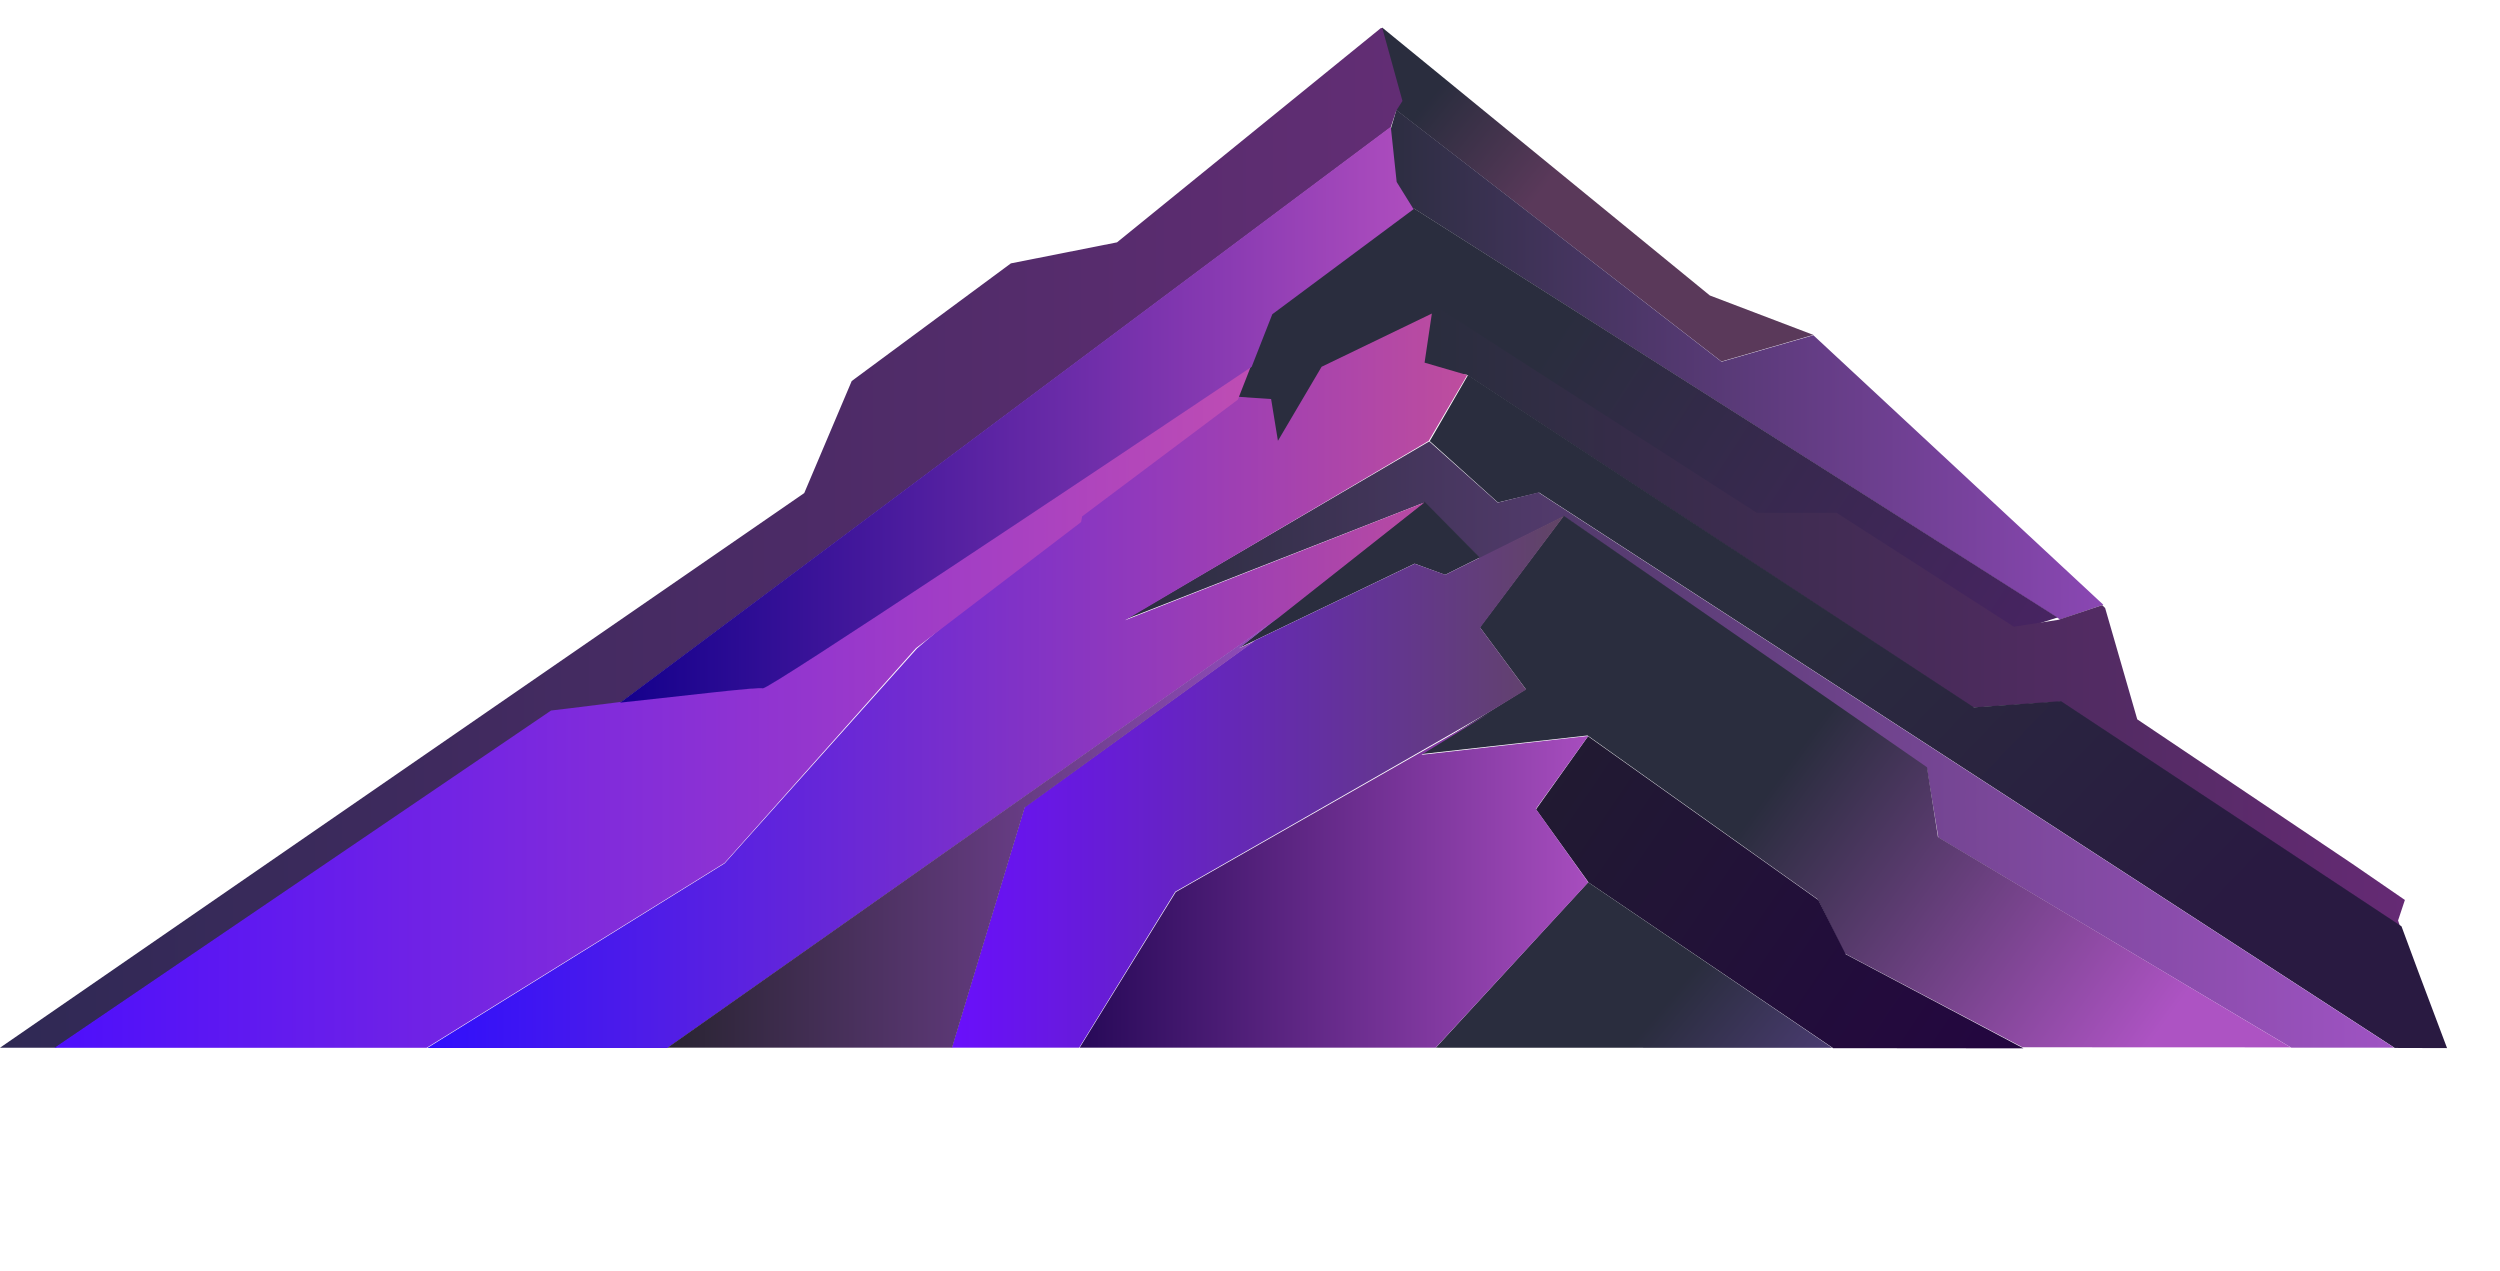 <svg width="175" height="89" viewBox="0 0 175 89" fill="none" xmlns="http://www.w3.org/2000/svg">
<path d="M93.07 11.492L97.732 7.703L120.499 25.305L126.933 23.442L119.688 20.683L96.754 1.93L93.07 11.492Z" fill="url(#paint0_linear_1200_569)"/>
<path d="M95.844 14.186L98.978 14.598L144.2 43.363L147.232 42.332L126.934 23.465L120.51 25.321L97.745 7.691L95.844 14.186Z" fill="url(#paint1_linear_1200_569)"/>
<path d="M88.899 21.827L86.591 27.835L88.574 28.179L89.713 32.205L92.916 26.208L100.171 21.722L122.671 35.961L128.138 35.982L140.641 44.315L144.027 43.224L98.826 14.493L88.899 21.827Z" fill="url(#paint2_linear_1200_569)"/>
<path d="M102.671 26.232L138.095 49.535L144.226 49.125L168.001 64.843L167.865 64.433L168.342 62.998L164.663 60.469L149.608 50.355L147.36 42.565L147.155 42.36L144.09 43.385L140.974 43.87L128.569 35.901H122.983L99.734 20.95L92.094 25.221L102.671 26.232Z" fill="url(#paint3_linear_1200_569)"/>
<path d="M100.084 30.878L104.852 35.171L107.735 34.483L167.634 73.357L171.294 73.367L169.27 67.99L168.105 64.843L144.268 49.08L138.167 49.513L102.761 26.257L100.084 30.878Z" fill="url(#paint4_linear_1200_569)"/>
<path d="M78.715 43.383L99.689 35.181L103.6 39.103L109.466 36.161L134.884 53.814L135.684 58.628L160.391 73.339H167.59L107.688 34.468L104.844 35.181L100.045 30.901L78.715 43.383Z" fill="url(#paint5_linear_1200_569)"/>
<path d="M86.707 45.373L99.023 39.456L101.155 40.239L103.585 39.027L99.711 35.112L86.707 45.373Z" fill="url(#paint6_linear_1200_569)"/>
<path d="M103.585 43.903L106.801 48.239L99.461 52.788L111.127 51.482L127.235 62.944L129.107 66.734L141.57 73.309L160.348 73.317L135.657 58.592L134.894 53.71L109.455 36.098L103.585 43.903Z" fill="url(#paint7_linear_1200_569)"/>
<path d="M107.519 56.656L111.203 61.778L128.321 73.372L141.641 73.385L129.196 66.795L127.281 62.999L111.163 51.539L107.519 56.656Z" fill="url(#paint8_linear_1200_569)"/>
<path d="M100.504 73.339L128.255 73.348L111.168 61.755L100.504 73.339Z" fill="url(#paint9_linear_1200_569)"/>
<path d="M82.303 62.445L75.574 73.339H100.497L111.178 61.767L107.511 56.624L111.178 51.516L99.5 52.838L104.271 49.909L82.303 62.445Z" fill="url(#paint10_linear_1200_569)"/>
<path d="M101.169 40.234L99.026 39.46L87.84 44.834L71.725 56.485L66.625 73.339H75.54L82.269 62.418L104.212 49.864L106.827 48.273L103.612 43.931L109.484 36.106L101.169 40.234Z" fill="url(#paint11_linear_1200_569)"/>
<path d="M92.513 25.673L89.455 30.858L88.978 27.933L85.364 27.687L82.488 30.726L74.848 36.313L64.192 45.391L50.724 60.436L29.902 73.362H46.72L89.455 43.273L99.72 35.167L78.753 43.419L100.011 30.858L102.705 26.257L99.72 25.386L100.23 21.948L92.513 25.673Z" fill="url(#paint12_linear_1200_569)"/>
<path d="M78.19 16.965L70.762 18.436L59.62 26.672L56.297 34.515L0 73.341H3.909L38.606 49.81C38.606 49.81 40.756 49.516 43.395 49.222L97.346 8.925L97.737 7.749L98.172 7.067L96.76 1.964H96.662L78.19 16.965Z" fill="url(#paint13_linear_1200_569)"/>
<path d="M46.723 73.339H66.645L71.733 56.527L87.85 44.862L86.739 45.377L89.475 43.232L46.723 73.339Z" fill="url(#paint14_linear_1200_569)"/>
<path d="M53.399 48.139C52.98 48.055 47.536 48.644 43.348 49.148C40.752 49.484 38.574 49.736 38.574 49.736L3.816 73.345H29.864L50.719 60.406L64.119 45.367L75.677 36.545L75.749 36.148L86.649 27.975L87.57 25.623C76.18 33.268 53.734 48.224 53.399 48.139Z" fill="url(#paint15_linear_1200_569)"/>
<path d="M43.406 49.187C47.572 48.741 53.071 48.072 53.404 48.184C53.848 48.239 76.232 33.307 87.618 25.674L89.062 21.996L98.949 14.642L97.766 12.735L97.355 8.874L43.406 49.187Z" fill="url(#paint16_linear_1200_569)"/>
<defs>
<linearGradient id="paint0_linear_1200_569" x1="98.891" y1="8.363" x2="106.796" y2="14.8" gradientUnits="userSpaceOnUse">
<stop stop-color="#2A2D3E"/>
<stop offset="1" stop-color="#5A395A"/>
</linearGradient>
<linearGradient id="paint1_linear_1200_569" x1="95.844" y1="25.527" x2="147.232" y2="25.527" gradientUnits="userSpaceOnUse">
<stop stop-color="#2A2D3E"/>
<stop offset="1" stop-color="#8A47B3"/>
</linearGradient>
<linearGradient id="paint2_linear_1200_569" x1="101.06" y1="35.281" x2="143.952" y2="63.066" gradientUnits="userSpaceOnUse">
<stop stop-color="#2A2D3E"/>
<stop offset="1" stop-color="#4F216B"/>
</linearGradient>
<linearGradient id="paint3_linear_1200_569" x1="100.218" y1="43.385" x2="168.342" y2="43.385" gradientUnits="userSpaceOnUse">
<stop stop-color="#2A2D3E"/>
<stop offset="1" stop-color="#652A74"/>
</linearGradient>
<linearGradient id="paint4_linear_1200_569" x1="126.303" y1="40.336" x2="153.204" y2="66.153" gradientUnits="userSpaceOnUse">
<stop stop-color="#2A2D3E"/>
<stop offset="1" stop-color="#291A41"/>
</linearGradient>
<linearGradient id="paint5_linear_1200_569" x1="78.715" y1="52.12" x2="167.59" y2="52.12" gradientUnits="userSpaceOnUse">
<stop stop-color="#2A2D3E"/>
<stop offset="1" stop-color="#9F53C3"/>
</linearGradient>
<linearGradient id="paint6_linear_1200_569" x1="103.912" y1="47.608" x2="124.109" y2="61.419" gradientUnits="userSpaceOnUse">
<stop stop-color="#2A2D3E"/>
<stop offset="1" stop-color="#8B53C3"/>
</linearGradient>
<linearGradient id="paint7_linear_1200_569" x1="122.535" y1="57.167" x2="148.412" y2="75.973" gradientUnits="userSpaceOnUse">
<stop stop-color="#2A2D3E"/>
<stop offset="1" stop-color="#AD53C3"/>
</linearGradient>
<linearGradient id="paint8_linear_1200_569" x1="96.064" y1="46.365" x2="137.625" y2="74.485" gradientUnits="userSpaceOnUse">
<stop stop-color="#20222C"/>
<stop offset="1" stop-color="#23073F"/>
</linearGradient>
<linearGradient id="paint9_linear_1200_569" x1="114.139" y1="73.141" x2="136.019" y2="91.456" gradientUnits="userSpaceOnUse">
<stop stop-color="#2A2D3E"/>
<stop offset="1" stop-color="#7E53C3"/>
</linearGradient>
<linearGradient id="paint10_linear_1200_569" x1="75.574" y1="61.624" x2="111.178" y2="61.624" gradientUnits="userSpaceOnUse">
<stop stop-color="#270958"/>
<stop offset="1" stop-color="#A74DBE"/>
<stop offset="1" stop-color="#421B4C"/>
</linearGradient>
<linearGradient id="paint11_linear_1200_569" x1="66.625" y1="54.723" x2="109.484" y2="54.723" gradientUnits="userSpaceOnUse">
<stop stop-color="#690FFC"/>
<stop offset="1" stop-color="#614565"/>
</linearGradient>
<linearGradient id="paint12_linear_1200_569" x1="29.902" y1="47.655" x2="102.705" y2="47.655" gradientUnits="userSpaceOnUse">
<stop stop-color="#300FFC"/>
<stop offset="1" stop-color="#BE4D9E"/>
</linearGradient>
<linearGradient id="paint13_linear_1200_569" x1="0" y1="37.653" x2="97.737" y2="37.653" gradientUnits="userSpaceOnUse">
<stop stop-color="#2F2954"/>
<stop offset="1" stop-color="#622D74"/>
</linearGradient>
<linearGradient id="paint14_linear_1200_569" x1="46.723" y1="58.286" x2="89.475" y2="58.286" gradientUnits="userSpaceOnUse">
<stop stop-color="#292432"/>
<stop offset="1" stop-color="#934DBE"/>
</linearGradient>
<linearGradient id="paint15_linear_1200_569" x1="3.816" y1="49.484" x2="87.57" y2="49.484" gradientUnits="userSpaceOnUse">
<stop stop-color="#4D0FFC"/>
<stop offset="1" stop-color="#BE4DB3"/>
</linearGradient>
<linearGradient id="paint16_linear_1200_569" x1="43.406" y1="29.072" x2="98.949" y2="29.072" gradientUnits="userSpaceOnUse">
<stop stop-color="#14008C"/>
<stop offset="1" stop-color="#AE4DBE"/>
</linearGradient>
</defs>
</svg>
